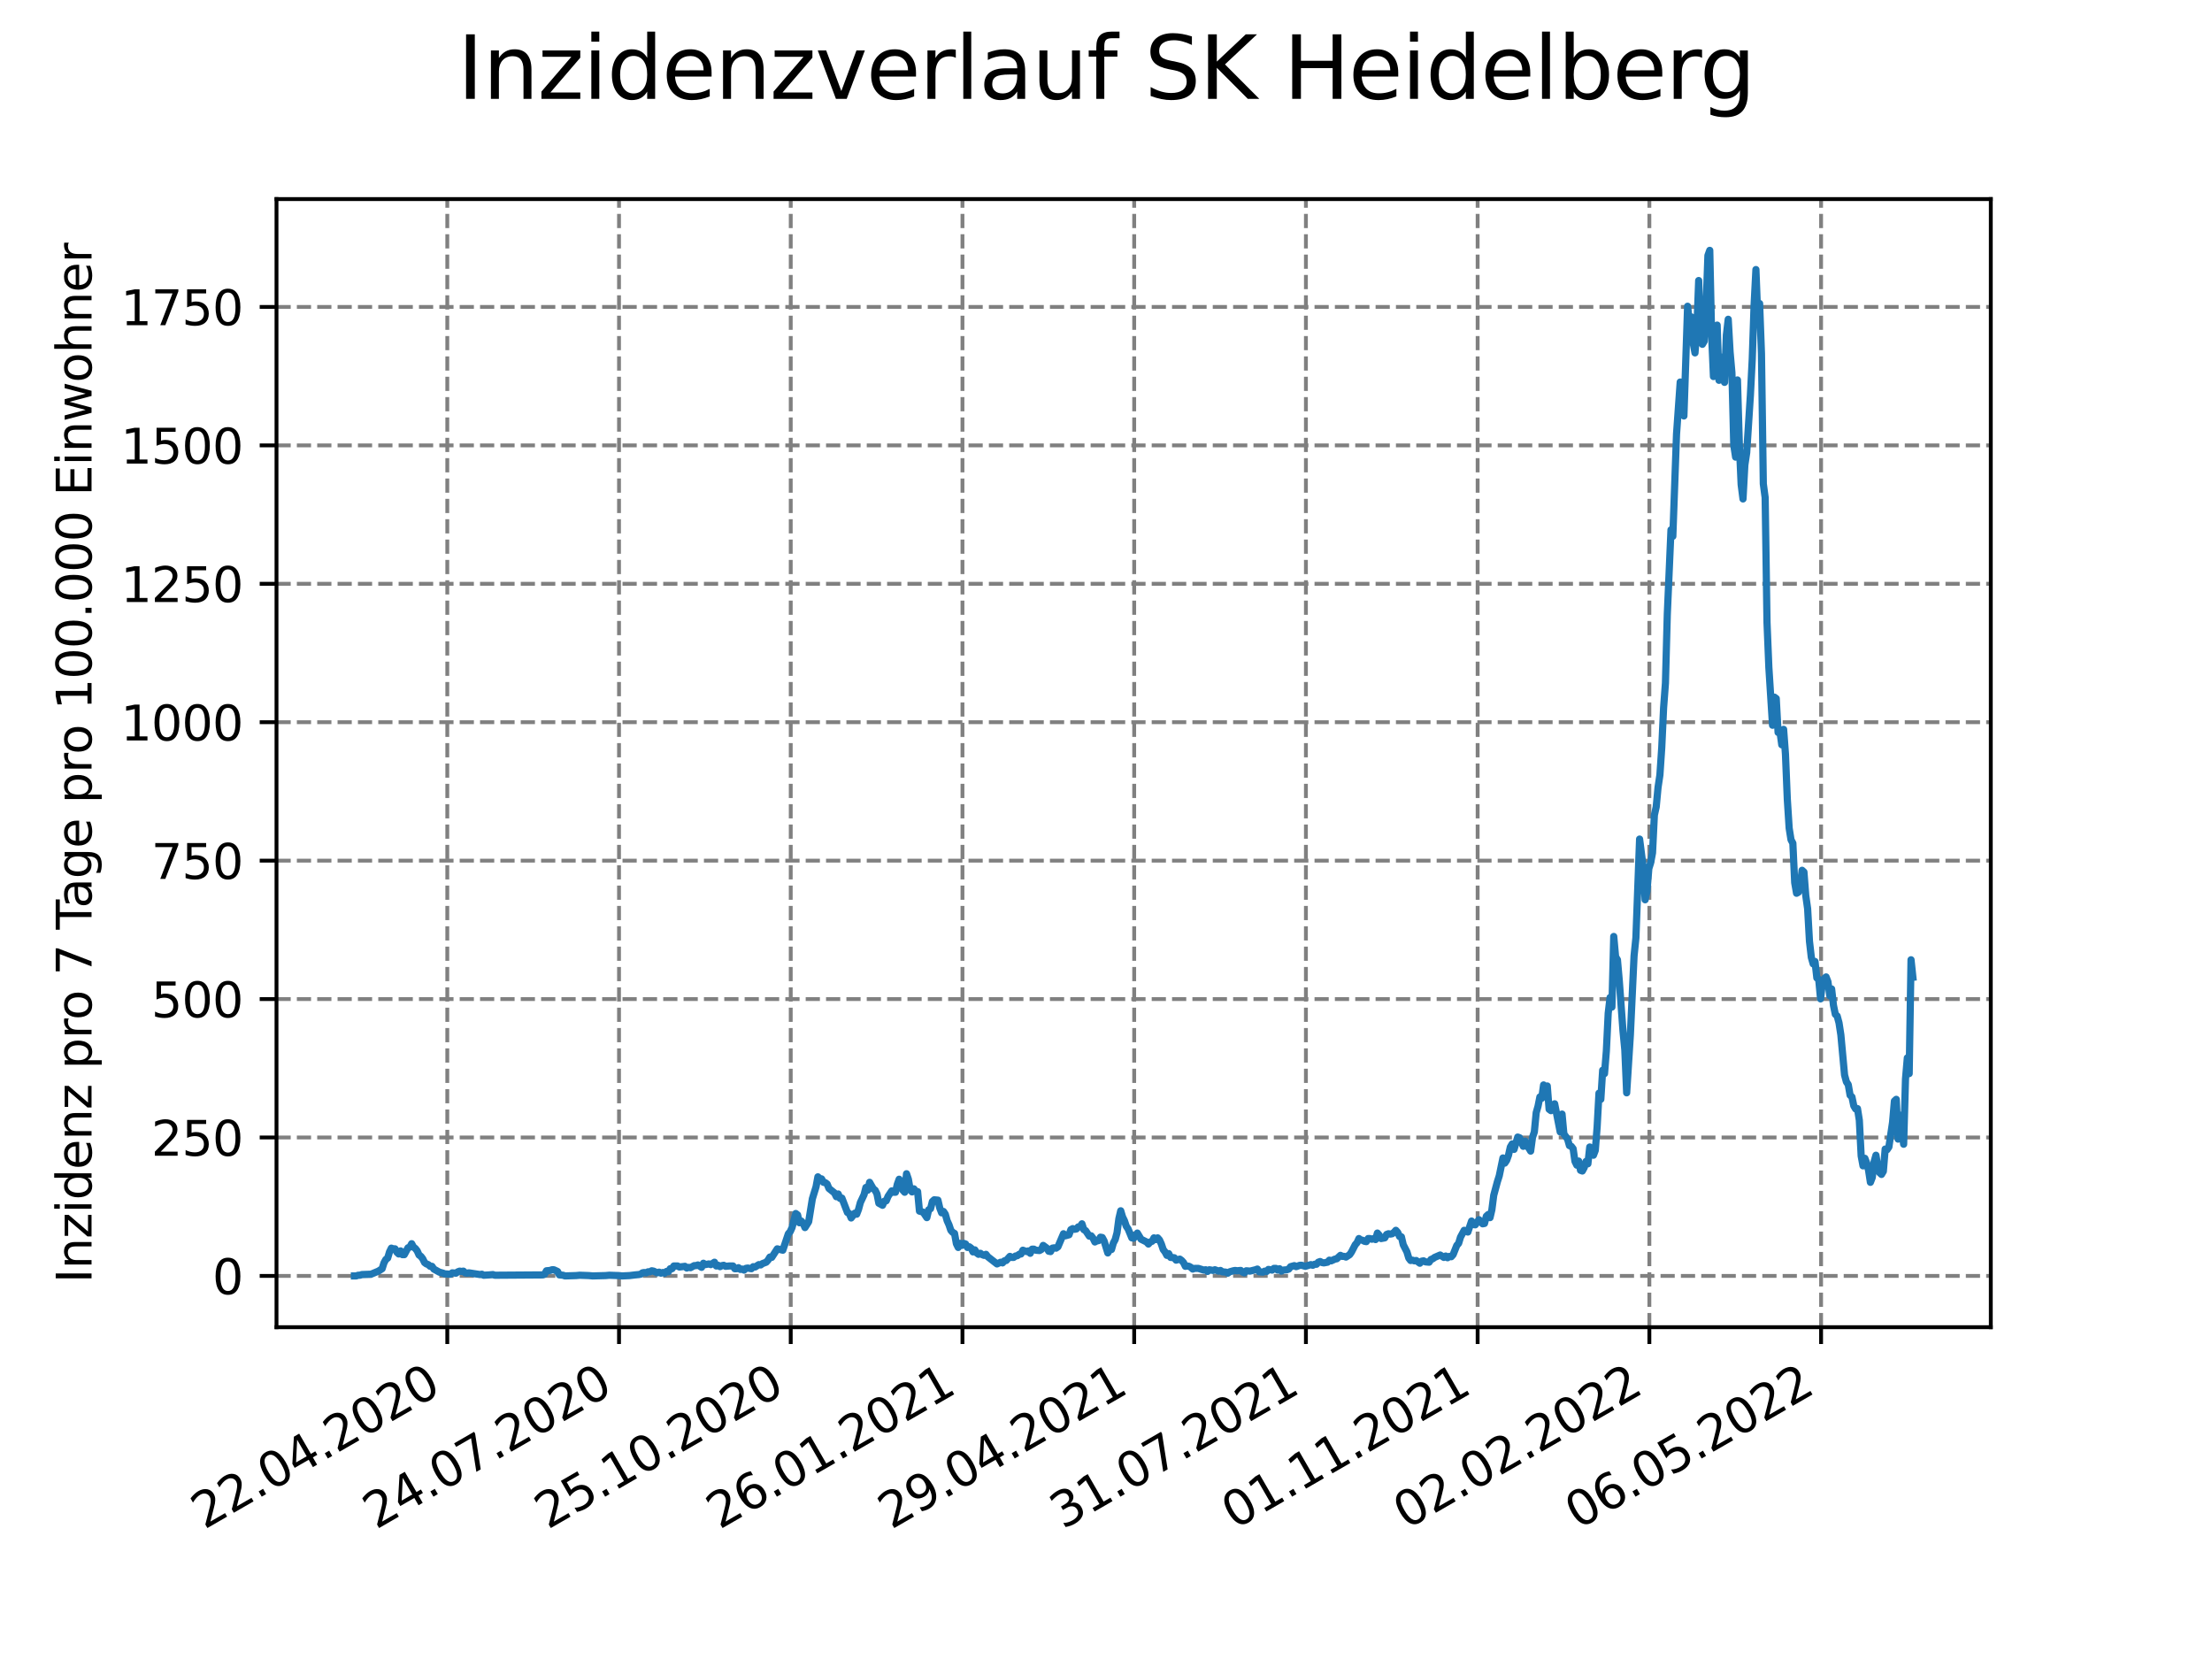 <?xml version="1.0" encoding="utf-8" standalone="no"?>
<!DOCTYPE svg PUBLIC "-//W3C//DTD SVG 1.1//EN"
  "http://www.w3.org/Graphics/SVG/1.1/DTD/svg11.dtd">
<svg xmlns:xlink="http://www.w3.org/1999/xlink" width="460.8pt" height="345.6pt" viewBox="0 0 460.8 345.6" xmlns="http://www.w3.org/2000/svg" version="1.1">
 <defs>
  <style type="text/css">*{stroke-linejoin: round; stroke-linecap: butt}</style>
 </defs>
 <g id="figure_1">
  <g id="patch_1">
   <path d="M 0 345.6 
L 460.8 345.6 
L 460.8 0 
L 0 0 
z
" style="fill: #ffffff"/>
  </g>
  <g id="axes_1">
   <g id="patch_2">
    <path d="M 57.6 276.48 
L 414.72 276.48 
L 414.72 41.472 
L 57.6 41.472 
z
" style="fill: #ffffff"/>
   </g>
   <g id="matplotlib.axis_1">
    <g id="xtick_1">
     <g id="line2d_1">
      <path d="M 93.178 276.48 
L 93.178 41.472 
" clip-path="url(#pbdbaa6a270)" style="fill: none; stroke-dasharray: 2.96,1.28; stroke-dashoffset: 0; stroke: #808080; stroke-width: 0.8"/>
     </g>
     <g id="line2d_2">
      <defs>
       <path id="m5fa73e58b6" d="M 0 0 
L 0 3.5 
" style="stroke: #000000; stroke-width: 0.8"/>
      </defs>
      <g>
       <use xlink:href="#m5fa73e58b6" x="93.178" y="276.48" style="stroke: #000000; stroke-width: 0.8"/>
      </g>
     </g>
     <g id="text_1">
      <!-- 22.04.2020 -->
      <g transform="translate(42.553 318.689)rotate(-30)scale(0.1 -0.1)">
       <defs>
        <path id="DejaVuSans-32" d="M 1228 531 
L 3431 531 
L 3431 0 
L 469 0 
L 469 531 
Q 828 903 1448 1529 
Q 2069 2156 2228 2338 
Q 2531 2678 2651 2914 
Q 2772 3150 2772 3378 
Q 2772 3750 2511 3984 
Q 2250 4219 1831 4219 
Q 1534 4219 1204 4116 
Q 875 4013 500 3803 
L 500 4441 
Q 881 4594 1212 4672 
Q 1544 4750 1819 4750 
Q 2544 4750 2975 4387 
Q 3406 4025 3406 3419 
Q 3406 3131 3298 2873 
Q 3191 2616 2906 2266 
Q 2828 2175 2409 1742 
Q 1991 1309 1228 531 
z
" transform="scale(0.016)"/>
        <path id="DejaVuSans-2e" d="M 684 794 
L 1344 794 
L 1344 0 
L 684 0 
L 684 794 
z
" transform="scale(0.016)"/>
        <path id="DejaVuSans-30" d="M 2034 4250 
Q 1547 4250 1301 3770 
Q 1056 3291 1056 2328 
Q 1056 1369 1301 889 
Q 1547 409 2034 409 
Q 2525 409 2770 889 
Q 3016 1369 3016 2328 
Q 3016 3291 2770 3770 
Q 2525 4250 2034 4250 
z
M 2034 4750 
Q 2819 4750 3233 4129 
Q 3647 3509 3647 2328 
Q 3647 1150 3233 529 
Q 2819 -91 2034 -91 
Q 1250 -91 836 529 
Q 422 1150 422 2328 
Q 422 3509 836 4129 
Q 1250 4750 2034 4750 
z
" transform="scale(0.016)"/>
        <path id="DejaVuSans-34" d="M 2419 4116 
L 825 1625 
L 2419 1625 
L 2419 4116 
z
M 2253 4666 
L 3047 4666 
L 3047 1625 
L 3713 1625 
L 3713 1100 
L 3047 1100 
L 3047 0 
L 2419 0 
L 2419 1100 
L 313 1100 
L 313 1709 
L 2253 4666 
z
" transform="scale(0.016)"/>
       </defs>
       <use xlink:href="#DejaVuSans-32"/>
       <use xlink:href="#DejaVuSans-32" x="63.623"/>
       <use xlink:href="#DejaVuSans-2e" x="127.246"/>
       <use xlink:href="#DejaVuSans-30" x="159.033"/>
       <use xlink:href="#DejaVuSans-34" x="222.656"/>
       <use xlink:href="#DejaVuSans-2e" x="286.279"/>
       <use xlink:href="#DejaVuSans-32" x="318.066"/>
       <use xlink:href="#DejaVuSans-30" x="381.689"/>
       <use xlink:href="#DejaVuSans-32" x="445.312"/>
       <use xlink:href="#DejaVuSans-30" x="508.936"/>
      </g>
     </g>
    </g>
    <g id="xtick_2">
     <g id="line2d_3">
      <path d="M 128.952 276.48 
L 128.952 41.472 
" clip-path="url(#pbdbaa6a270)" style="fill: none; stroke-dasharray: 2.96,1.28; stroke-dashoffset: 0; stroke: #808080; stroke-width: 0.8"/>
     </g>
     <g id="line2d_4">
      <g>
       <use xlink:href="#m5fa73e58b6" x="128.952" y="276.48" style="stroke: #000000; stroke-width: 0.8"/>
      </g>
     </g>
     <g id="text_2">
      <!-- 24.07.2020 -->
      <g transform="translate(78.326 318.689)rotate(-30)scale(0.1 -0.1)">
       <defs>
        <path id="DejaVuSans-37" d="M 525 4666 
L 3525 4666 
L 3525 4397 
L 1831 0 
L 1172 0 
L 2766 4134 
L 525 4134 
L 525 4666 
z
" transform="scale(0.016)"/>
       </defs>
       <use xlink:href="#DejaVuSans-32"/>
       <use xlink:href="#DejaVuSans-34" x="63.623"/>
       <use xlink:href="#DejaVuSans-2e" x="127.246"/>
       <use xlink:href="#DejaVuSans-30" x="159.033"/>
       <use xlink:href="#DejaVuSans-37" x="222.656"/>
       <use xlink:href="#DejaVuSans-2e" x="286.279"/>
       <use xlink:href="#DejaVuSans-32" x="318.066"/>
       <use xlink:href="#DejaVuSans-30" x="381.689"/>
       <use xlink:href="#DejaVuSans-32" x="445.312"/>
       <use xlink:href="#DejaVuSans-30" x="508.936"/>
      </g>
     </g>
    </g>
    <g id="xtick_3">
     <g id="line2d_5">
      <path d="M 164.725 276.48 
L 164.725 41.472 
" clip-path="url(#pbdbaa6a270)" style="fill: none; stroke-dasharray: 2.96,1.28; stroke-dashoffset: 0; stroke: #808080; stroke-width: 0.8"/>
     </g>
     <g id="line2d_6">
      <g>
       <use xlink:href="#m5fa73e58b6" x="164.725" y="276.48" style="stroke: #000000; stroke-width: 0.8"/>
      </g>
     </g>
     <g id="text_3">
      <!-- 25.10.2020 -->
      <g transform="translate(114.1 318.689)rotate(-30)scale(0.1 -0.1)">
       <defs>
        <path id="DejaVuSans-35" d="M 691 4666 
L 3169 4666 
L 3169 4134 
L 1269 4134 
L 1269 2991 
Q 1406 3038 1543 3061 
Q 1681 3084 1819 3084 
Q 2600 3084 3056 2656 
Q 3513 2228 3513 1497 
Q 3513 744 3044 326 
Q 2575 -91 1722 -91 
Q 1428 -91 1123 -41 
Q 819 9 494 109 
L 494 744 
Q 775 591 1075 516 
Q 1375 441 1709 441 
Q 2250 441 2565 725 
Q 2881 1009 2881 1497 
Q 2881 1984 2565 2268 
Q 2250 2553 1709 2553 
Q 1456 2553 1204 2497 
Q 953 2441 691 2322 
L 691 4666 
z
" transform="scale(0.016)"/>
        <path id="DejaVuSans-31" d="M 794 531 
L 1825 531 
L 1825 4091 
L 703 3866 
L 703 4441 
L 1819 4666 
L 2450 4666 
L 2450 531 
L 3481 531 
L 3481 0 
L 794 0 
L 794 531 
z
" transform="scale(0.016)"/>
       </defs>
       <use xlink:href="#DejaVuSans-32"/>
       <use xlink:href="#DejaVuSans-35" x="63.623"/>
       <use xlink:href="#DejaVuSans-2e" x="127.246"/>
       <use xlink:href="#DejaVuSans-31" x="159.033"/>
       <use xlink:href="#DejaVuSans-30" x="222.656"/>
       <use xlink:href="#DejaVuSans-2e" x="286.279"/>
       <use xlink:href="#DejaVuSans-32" x="318.066"/>
       <use xlink:href="#DejaVuSans-30" x="381.689"/>
       <use xlink:href="#DejaVuSans-32" x="445.312"/>
       <use xlink:href="#DejaVuSans-30" x="508.936"/>
      </g>
     </g>
    </g>
    <g id="xtick_4">
     <g id="line2d_7">
      <path d="M 200.499 276.48 
L 200.499 41.472 
" clip-path="url(#pbdbaa6a270)" style="fill: none; stroke-dasharray: 2.96,1.28; stroke-dashoffset: 0; stroke: #808080; stroke-width: 0.8"/>
     </g>
     <g id="line2d_8">
      <g>
       <use xlink:href="#m5fa73e58b6" x="200.499" y="276.48" style="stroke: #000000; stroke-width: 0.8"/>
      </g>
     </g>
     <g id="text_4">
      <!-- 26.01.2021 -->
      <g transform="translate(149.873 318.689)rotate(-30)scale(0.1 -0.1)">
       <defs>
        <path id="DejaVuSans-36" d="M 2113 2584 
Q 1688 2584 1439 2293 
Q 1191 2003 1191 1497 
Q 1191 994 1439 701 
Q 1688 409 2113 409 
Q 2538 409 2786 701 
Q 3034 994 3034 1497 
Q 3034 2003 2786 2293 
Q 2538 2584 2113 2584 
z
M 3366 4563 
L 3366 3988 
Q 3128 4100 2886 4159 
Q 2644 4219 2406 4219 
Q 1781 4219 1451 3797 
Q 1122 3375 1075 2522 
Q 1259 2794 1537 2939 
Q 1816 3084 2150 3084 
Q 2853 3084 3261 2657 
Q 3669 2231 3669 1497 
Q 3669 778 3244 343 
Q 2819 -91 2113 -91 
Q 1303 -91 875 529 
Q 447 1150 447 2328 
Q 447 3434 972 4092 
Q 1497 4750 2381 4750 
Q 2619 4750 2861 4703 
Q 3103 4656 3366 4563 
z
" transform="scale(0.016)"/>
       </defs>
       <use xlink:href="#DejaVuSans-32"/>
       <use xlink:href="#DejaVuSans-36" x="63.623"/>
       <use xlink:href="#DejaVuSans-2e" x="127.246"/>
       <use xlink:href="#DejaVuSans-30" x="159.033"/>
       <use xlink:href="#DejaVuSans-31" x="222.656"/>
       <use xlink:href="#DejaVuSans-2e" x="286.279"/>
       <use xlink:href="#DejaVuSans-32" x="318.066"/>
       <use xlink:href="#DejaVuSans-30" x="381.689"/>
       <use xlink:href="#DejaVuSans-32" x="445.312"/>
       <use xlink:href="#DejaVuSans-31" x="508.936"/>
      </g>
     </g>
    </g>
    <g id="xtick_5">
     <g id="line2d_9">
      <path d="M 236.272 276.48 
L 236.272 41.472 
" clip-path="url(#pbdbaa6a270)" style="fill: none; stroke-dasharray: 2.96,1.28; stroke-dashoffset: 0; stroke: #808080; stroke-width: 0.8"/>
     </g>
     <g id="line2d_10">
      <g>
       <use xlink:href="#m5fa73e58b6" x="236.272" y="276.48" style="stroke: #000000; stroke-width: 0.8"/>
      </g>
     </g>
     <g id="text_5">
      <!-- 29.04.2021 -->
      <g transform="translate(185.647 318.689)rotate(-30)scale(0.1 -0.1)">
       <defs>
        <path id="DejaVuSans-39" d="M 703 97 
L 703 672 
Q 941 559 1184 500 
Q 1428 441 1663 441 
Q 2288 441 2617 861 
Q 2947 1281 2994 2138 
Q 2813 1869 2534 1725 
Q 2256 1581 1919 1581 
Q 1219 1581 811 2004 
Q 403 2428 403 3163 
Q 403 3881 828 4315 
Q 1253 4750 1959 4750 
Q 2769 4750 3195 4129 
Q 3622 3509 3622 2328 
Q 3622 1225 3098 567 
Q 2575 -91 1691 -91 
Q 1453 -91 1209 -44 
Q 966 3 703 97 
z
M 1959 2075 
Q 2384 2075 2632 2365 
Q 2881 2656 2881 3163 
Q 2881 3666 2632 3958 
Q 2384 4250 1959 4250 
Q 1534 4250 1286 3958 
Q 1038 3666 1038 3163 
Q 1038 2656 1286 2365 
Q 1534 2075 1959 2075 
z
" transform="scale(0.016)"/>
       </defs>
       <use xlink:href="#DejaVuSans-32"/>
       <use xlink:href="#DejaVuSans-39" x="63.623"/>
       <use xlink:href="#DejaVuSans-2e" x="127.246"/>
       <use xlink:href="#DejaVuSans-30" x="159.033"/>
       <use xlink:href="#DejaVuSans-34" x="222.656"/>
       <use xlink:href="#DejaVuSans-2e" x="286.279"/>
       <use xlink:href="#DejaVuSans-32" x="318.066"/>
       <use xlink:href="#DejaVuSans-30" x="381.689"/>
       <use xlink:href="#DejaVuSans-32" x="445.312"/>
       <use xlink:href="#DejaVuSans-31" x="508.936"/>
      </g>
     </g>
    </g>
    <g id="xtick_6">
     <g id="line2d_11">
      <path d="M 272.046 276.48 
L 272.046 41.472 
" clip-path="url(#pbdbaa6a270)" style="fill: none; stroke-dasharray: 2.96,1.28; stroke-dashoffset: 0; stroke: #808080; stroke-width: 0.8"/>
     </g>
     <g id="line2d_12">
      <g>
       <use xlink:href="#m5fa73e58b6" x="272.046" y="276.48" style="stroke: #000000; stroke-width: 0.8"/>
      </g>
     </g>
     <g id="text_6">
      <!-- 31.07.2021 -->
      <g transform="translate(221.421 318.689)rotate(-30)scale(0.1 -0.1)">
       <defs>
        <path id="DejaVuSans-33" d="M 2597 2516 
Q 3050 2419 3304 2112 
Q 3559 1806 3559 1356 
Q 3559 666 3084 287 
Q 2609 -91 1734 -91 
Q 1441 -91 1130 -33 
Q 819 25 488 141 
L 488 750 
Q 750 597 1062 519 
Q 1375 441 1716 441 
Q 2309 441 2620 675 
Q 2931 909 2931 1356 
Q 2931 1769 2642 2001 
Q 2353 2234 1838 2234 
L 1294 2234 
L 1294 2753 
L 1863 2753 
Q 2328 2753 2575 2939 
Q 2822 3125 2822 3475 
Q 2822 3834 2567 4026 
Q 2313 4219 1838 4219 
Q 1578 4219 1281 4162 
Q 984 4106 628 3988 
L 628 4550 
Q 988 4650 1302 4700 
Q 1616 4750 1894 4750 
Q 2613 4750 3031 4423 
Q 3450 4097 3450 3541 
Q 3450 3153 3228 2886 
Q 3006 2619 2597 2516 
z
" transform="scale(0.016)"/>
       </defs>
       <use xlink:href="#DejaVuSans-33"/>
       <use xlink:href="#DejaVuSans-31" x="63.623"/>
       <use xlink:href="#DejaVuSans-2e" x="127.246"/>
       <use xlink:href="#DejaVuSans-30" x="159.033"/>
       <use xlink:href="#DejaVuSans-37" x="222.656"/>
       <use xlink:href="#DejaVuSans-2e" x="286.279"/>
       <use xlink:href="#DejaVuSans-32" x="318.066"/>
       <use xlink:href="#DejaVuSans-30" x="381.689"/>
       <use xlink:href="#DejaVuSans-32" x="445.312"/>
       <use xlink:href="#DejaVuSans-31" x="508.936"/>
      </g>
     </g>
    </g>
    <g id="xtick_7">
     <g id="line2d_13">
      <path d="M 307.819 276.48 
L 307.819 41.472 
" clip-path="url(#pbdbaa6a270)" style="fill: none; stroke-dasharray: 2.96,1.28; stroke-dashoffset: 0; stroke: #808080; stroke-width: 0.8"/>
     </g>
     <g id="line2d_14">
      <g>
       <use xlink:href="#m5fa73e58b6" x="307.819" y="276.48" style="stroke: #000000; stroke-width: 0.8"/>
      </g>
     </g>
     <g id="text_7">
      <!-- 01.11.2021 -->
      <g transform="translate(257.194 318.689)rotate(-30)scale(0.1 -0.1)">
       <use xlink:href="#DejaVuSans-30"/>
       <use xlink:href="#DejaVuSans-31" x="63.623"/>
       <use xlink:href="#DejaVuSans-2e" x="127.246"/>
       <use xlink:href="#DejaVuSans-31" x="159.033"/>
       <use xlink:href="#DejaVuSans-31" x="222.656"/>
       <use xlink:href="#DejaVuSans-2e" x="286.279"/>
       <use xlink:href="#DejaVuSans-32" x="318.066"/>
       <use xlink:href="#DejaVuSans-30" x="381.689"/>
       <use xlink:href="#DejaVuSans-32" x="445.312"/>
       <use xlink:href="#DejaVuSans-31" x="508.936"/>
      </g>
     </g>
    </g>
    <g id="xtick_8">
     <g id="line2d_15">
      <path d="M 343.593 276.48 
L 343.593 41.472 
" clip-path="url(#pbdbaa6a270)" style="fill: none; stroke-dasharray: 2.96,1.28; stroke-dashoffset: 0; stroke: #808080; stroke-width: 0.8"/>
     </g>
     <g id="line2d_16">
      <g>
       <use xlink:href="#m5fa73e58b6" x="343.593" y="276.48" style="stroke: #000000; stroke-width: 0.8"/>
      </g>
     </g>
     <g id="text_8">
      <!-- 02.02.2022 -->
      <g transform="translate(292.968 318.689)rotate(-30)scale(0.1 -0.1)">
       <use xlink:href="#DejaVuSans-30"/>
       <use xlink:href="#DejaVuSans-32" x="63.623"/>
       <use xlink:href="#DejaVuSans-2e" x="127.246"/>
       <use xlink:href="#DejaVuSans-30" x="159.033"/>
       <use xlink:href="#DejaVuSans-32" x="222.656"/>
       <use xlink:href="#DejaVuSans-2e" x="286.279"/>
       <use xlink:href="#DejaVuSans-32" x="318.066"/>
       <use xlink:href="#DejaVuSans-30" x="381.689"/>
       <use xlink:href="#DejaVuSans-32" x="445.312"/>
       <use xlink:href="#DejaVuSans-32" x="508.936"/>
      </g>
     </g>
    </g>
    <g id="xtick_9">
     <g id="line2d_17">
      <path d="M 379.366 276.48 
L 379.366 41.472 
" clip-path="url(#pbdbaa6a270)" style="fill: none; stroke-dasharray: 2.96,1.28; stroke-dashoffset: 0; stroke: #808080; stroke-width: 0.8"/>
     </g>
     <g id="line2d_18">
      <g>
       <use xlink:href="#m5fa73e58b6" x="379.366" y="276.48" style="stroke: #000000; stroke-width: 0.8"/>
      </g>
     </g>
     <g id="text_9">
      <!-- 06.05.2022 -->
      <g transform="translate(328.741 318.689)rotate(-30)scale(0.1 -0.1)">
       <use xlink:href="#DejaVuSans-30"/>
       <use xlink:href="#DejaVuSans-36" x="63.623"/>
       <use xlink:href="#DejaVuSans-2e" x="127.246"/>
       <use xlink:href="#DejaVuSans-30" x="159.033"/>
       <use xlink:href="#DejaVuSans-35" x="222.656"/>
       <use xlink:href="#DejaVuSans-2e" x="286.279"/>
       <use xlink:href="#DejaVuSans-32" x="318.066"/>
       <use xlink:href="#DejaVuSans-30" x="381.689"/>
       <use xlink:href="#DejaVuSans-32" x="445.312"/>
       <use xlink:href="#DejaVuSans-32" x="508.936"/>
      </g>
     </g>
    </g>
   </g>
   <g id="matplotlib.axis_2">
    <g id="ytick_1">
     <g id="line2d_19">
      <path d="M 57.6 265.798 
L 414.72 265.798 
" clip-path="url(#pbdbaa6a270)" style="fill: none; stroke-dasharray: 2.96,1.28; stroke-dashoffset: 0; stroke: #808080; stroke-width: 0.8"/>
     </g>
     <g id="line2d_20">
      <defs>
       <path id="m203b743fc7" d="M 0 0 
L -3.5 0 
" style="stroke: #000000; stroke-width: 0.8"/>
      </defs>
      <g>
       <use xlink:href="#m203b743fc7" x="57.6" y="265.798" style="stroke: #000000; stroke-width: 0.8"/>
      </g>
     </g>
     <g id="text_10">
      <!-- 0 -->
      <g transform="translate(44.237 269.597)scale(0.1 -0.1)">
       <use xlink:href="#DejaVuSans-30"/>
      </g>
     </g>
    </g>
    <g id="ytick_2">
     <g id="line2d_21">
      <path d="M 57.6 236.961 
L 414.72 236.961 
" clip-path="url(#pbdbaa6a270)" style="fill: none; stroke-dasharray: 2.96,1.28; stroke-dashoffset: 0; stroke: #808080; stroke-width: 0.8"/>
     </g>
     <g id="line2d_22">
      <g>
       <use xlink:href="#m203b743fc7" x="57.6" y="236.961" style="stroke: #000000; stroke-width: 0.8"/>
      </g>
     </g>
     <g id="text_11">
      <!-- 250 -->
      <g transform="translate(31.512 240.76)scale(0.1 -0.1)">
       <use xlink:href="#DejaVuSans-32"/>
       <use xlink:href="#DejaVuSans-35" x="63.623"/>
       <use xlink:href="#DejaVuSans-30" x="127.246"/>
      </g>
     </g>
    </g>
    <g id="ytick_3">
     <g id="line2d_23">
      <path d="M 57.6 208.124 
L 414.72 208.124 
" clip-path="url(#pbdbaa6a270)" style="fill: none; stroke-dasharray: 2.96,1.28; stroke-dashoffset: 0; stroke: #808080; stroke-width: 0.8"/>
     </g>
     <g id="line2d_24">
      <g>
       <use xlink:href="#m203b743fc7" x="57.6" y="208.124" style="stroke: #000000; stroke-width: 0.8"/>
      </g>
     </g>
     <g id="text_12">
      <!-- 500 -->
      <g transform="translate(31.512 211.924)scale(0.1 -0.1)">
       <use xlink:href="#DejaVuSans-35"/>
       <use xlink:href="#DejaVuSans-30" x="63.623"/>
       <use xlink:href="#DejaVuSans-30" x="127.246"/>
      </g>
     </g>
    </g>
    <g id="ytick_4">
     <g id="line2d_25">
      <path d="M 57.6 179.288 
L 414.72 179.288 
" clip-path="url(#pbdbaa6a270)" style="fill: none; stroke-dasharray: 2.96,1.28; stroke-dashoffset: 0; stroke: #808080; stroke-width: 0.8"/>
     </g>
     <g id="line2d_26">
      <g>
       <use xlink:href="#m203b743fc7" x="57.6" y="179.288" style="stroke: #000000; stroke-width: 0.8"/>
      </g>
     </g>
     <g id="text_13">
      <!-- 750 -->
      <g transform="translate(31.512 183.087)scale(0.1 -0.1)">
       <use xlink:href="#DejaVuSans-37"/>
       <use xlink:href="#DejaVuSans-35" x="63.623"/>
       <use xlink:href="#DejaVuSans-30" x="127.246"/>
      </g>
     </g>
    </g>
    <g id="ytick_5">
     <g id="line2d_27">
      <path d="M 57.6 150.451 
L 414.72 150.451 
" clip-path="url(#pbdbaa6a270)" style="fill: none; stroke-dasharray: 2.96,1.28; stroke-dashoffset: 0; stroke: #808080; stroke-width: 0.8"/>
     </g>
     <g id="line2d_28">
      <g>
       <use xlink:href="#m203b743fc7" x="57.6" y="150.451" style="stroke: #000000; stroke-width: 0.8"/>
      </g>
     </g>
     <g id="text_14">
      <!-- 1000 -->
      <g transform="translate(25.15 154.25)scale(0.1 -0.1)">
       <use xlink:href="#DejaVuSans-31"/>
       <use xlink:href="#DejaVuSans-30" x="63.623"/>
       <use xlink:href="#DejaVuSans-30" x="127.246"/>
       <use xlink:href="#DejaVuSans-30" x="190.869"/>
      </g>
     </g>
    </g>
    <g id="ytick_6">
     <g id="line2d_29">
      <path d="M 57.6 121.614 
L 414.72 121.614 
" clip-path="url(#pbdbaa6a270)" style="fill: none; stroke-dasharray: 2.96,1.28; stroke-dashoffset: 0; stroke: #808080; stroke-width: 0.8"/>
     </g>
     <g id="line2d_30">
      <g>
       <use xlink:href="#m203b743fc7" x="57.6" y="121.614" style="stroke: #000000; stroke-width: 0.8"/>
      </g>
     </g>
     <g id="text_15">
      <!-- 1250 -->
      <g transform="translate(25.15 125.413)scale(0.1 -0.1)">
       <use xlink:href="#DejaVuSans-31"/>
       <use xlink:href="#DejaVuSans-32" x="63.623"/>
       <use xlink:href="#DejaVuSans-35" x="127.246"/>
       <use xlink:href="#DejaVuSans-30" x="190.869"/>
      </g>
     </g>
    </g>
    <g id="ytick_7">
     <g id="line2d_31">
      <path d="M 57.6 92.778 
L 414.72 92.778 
" clip-path="url(#pbdbaa6a270)" style="fill: none; stroke-dasharray: 2.96,1.28; stroke-dashoffset: 0; stroke: #808080; stroke-width: 0.8"/>
     </g>
     <g id="line2d_32">
      <g>
       <use xlink:href="#m203b743fc7" x="57.6" y="92.778" style="stroke: #000000; stroke-width: 0.8"/>
      </g>
     </g>
     <g id="text_16">
      <!-- 1500 -->
      <g transform="translate(25.15 96.577)scale(0.1 -0.1)">
       <use xlink:href="#DejaVuSans-31"/>
       <use xlink:href="#DejaVuSans-35" x="63.623"/>
       <use xlink:href="#DejaVuSans-30" x="127.246"/>
       <use xlink:href="#DejaVuSans-30" x="190.869"/>
      </g>
     </g>
    </g>
    <g id="ytick_8">
     <g id="line2d_33">
      <path d="M 57.6 63.941 
L 414.72 63.941 
" clip-path="url(#pbdbaa6a270)" style="fill: none; stroke-dasharray: 2.96,1.28; stroke-dashoffset: 0; stroke: #808080; stroke-width: 0.8"/>
     </g>
     <g id="line2d_34">
      <g>
       <use xlink:href="#m203b743fc7" x="57.6" y="63.941" style="stroke: #000000; stroke-width: 0.8"/>
      </g>
     </g>
     <g id="text_17">
      <!-- 1750 -->
      <g transform="translate(25.15 67.74)scale(0.1 -0.1)">
       <use xlink:href="#DejaVuSans-31"/>
       <use xlink:href="#DejaVuSans-37" x="63.623"/>
       <use xlink:href="#DejaVuSans-35" x="127.246"/>
       <use xlink:href="#DejaVuSans-30" x="190.869"/>
      </g>
     </g>
    </g>
    <g id="text_18">
     <!-- Inzidenz pro 7 Tage pro 100.000 Einwohner -->
     <g transform="translate(19.07 267.301)rotate(-90)scale(0.1 -0.1)">
      <defs>
       <path id="DejaVuSans-49" d="M 628 4666 
L 1259 4666 
L 1259 0 
L 628 0 
L 628 4666 
z
" transform="scale(0.016)"/>
       <path id="DejaVuSans-6e" d="M 3513 2113 
L 3513 0 
L 2938 0 
L 2938 2094 
Q 2938 2591 2744 2837 
Q 2550 3084 2163 3084 
Q 1697 3084 1428 2787 
Q 1159 2491 1159 1978 
L 1159 0 
L 581 0 
L 581 3500 
L 1159 3500 
L 1159 2956 
Q 1366 3272 1645 3428 
Q 1925 3584 2291 3584 
Q 2894 3584 3203 3211 
Q 3513 2838 3513 2113 
z
" transform="scale(0.016)"/>
       <path id="DejaVuSans-7a" d="M 353 3500 
L 3084 3500 
L 3084 2975 
L 922 459 
L 3084 459 
L 3084 0 
L 275 0 
L 275 525 
L 2438 3041 
L 353 3041 
L 353 3500 
z
" transform="scale(0.016)"/>
       <path id="DejaVuSans-69" d="M 603 3500 
L 1178 3500 
L 1178 0 
L 603 0 
L 603 3500 
z
M 603 4863 
L 1178 4863 
L 1178 4134 
L 603 4134 
L 603 4863 
z
" transform="scale(0.016)"/>
       <path id="DejaVuSans-64" d="M 2906 2969 
L 2906 4863 
L 3481 4863 
L 3481 0 
L 2906 0 
L 2906 525 
Q 2725 213 2448 61 
Q 2172 -91 1784 -91 
Q 1150 -91 751 415 
Q 353 922 353 1747 
Q 353 2572 751 3078 
Q 1150 3584 1784 3584 
Q 2172 3584 2448 3432 
Q 2725 3281 2906 2969 
z
M 947 1747 
Q 947 1113 1208 752 
Q 1469 391 1925 391 
Q 2381 391 2643 752 
Q 2906 1113 2906 1747 
Q 2906 2381 2643 2742 
Q 2381 3103 1925 3103 
Q 1469 3103 1208 2742 
Q 947 2381 947 1747 
z
" transform="scale(0.016)"/>
       <path id="DejaVuSans-65" d="M 3597 1894 
L 3597 1613 
L 953 1613 
Q 991 1019 1311 708 
Q 1631 397 2203 397 
Q 2534 397 2845 478 
Q 3156 559 3463 722 
L 3463 178 
Q 3153 47 2828 -22 
Q 2503 -91 2169 -91 
Q 1331 -91 842 396 
Q 353 884 353 1716 
Q 353 2575 817 3079 
Q 1281 3584 2069 3584 
Q 2775 3584 3186 3129 
Q 3597 2675 3597 1894 
z
M 3022 2063 
Q 3016 2534 2758 2815 
Q 2500 3097 2075 3097 
Q 1594 3097 1305 2825 
Q 1016 2553 972 2059 
L 3022 2063 
z
" transform="scale(0.016)"/>
       <path id="DejaVuSans-20" transform="scale(0.016)"/>
       <path id="DejaVuSans-70" d="M 1159 525 
L 1159 -1331 
L 581 -1331 
L 581 3500 
L 1159 3500 
L 1159 2969 
Q 1341 3281 1617 3432 
Q 1894 3584 2278 3584 
Q 2916 3584 3314 3078 
Q 3713 2572 3713 1747 
Q 3713 922 3314 415 
Q 2916 -91 2278 -91 
Q 1894 -91 1617 61 
Q 1341 213 1159 525 
z
M 3116 1747 
Q 3116 2381 2855 2742 
Q 2594 3103 2138 3103 
Q 1681 3103 1420 2742 
Q 1159 2381 1159 1747 
Q 1159 1113 1420 752 
Q 1681 391 2138 391 
Q 2594 391 2855 752 
Q 3116 1113 3116 1747 
z
" transform="scale(0.016)"/>
       <path id="DejaVuSans-72" d="M 2631 2963 
Q 2534 3019 2420 3045 
Q 2306 3072 2169 3072 
Q 1681 3072 1420 2755 
Q 1159 2438 1159 1844 
L 1159 0 
L 581 0 
L 581 3500 
L 1159 3500 
L 1159 2956 
Q 1341 3275 1631 3429 
Q 1922 3584 2338 3584 
Q 2397 3584 2469 3576 
Q 2541 3569 2628 3553 
L 2631 2963 
z
" transform="scale(0.016)"/>
       <path id="DejaVuSans-6f" d="M 1959 3097 
Q 1497 3097 1228 2736 
Q 959 2375 959 1747 
Q 959 1119 1226 758 
Q 1494 397 1959 397 
Q 2419 397 2687 759 
Q 2956 1122 2956 1747 
Q 2956 2369 2687 2733 
Q 2419 3097 1959 3097 
z
M 1959 3584 
Q 2709 3584 3137 3096 
Q 3566 2609 3566 1747 
Q 3566 888 3137 398 
Q 2709 -91 1959 -91 
Q 1206 -91 779 398 
Q 353 888 353 1747 
Q 353 2609 779 3096 
Q 1206 3584 1959 3584 
z
" transform="scale(0.016)"/>
       <path id="DejaVuSans-54" d="M -19 4666 
L 3928 4666 
L 3928 4134 
L 2272 4134 
L 2272 0 
L 1638 0 
L 1638 4134 
L -19 4134 
L -19 4666 
z
" transform="scale(0.016)"/>
       <path id="DejaVuSans-61" d="M 2194 1759 
Q 1497 1759 1228 1600 
Q 959 1441 959 1056 
Q 959 750 1161 570 
Q 1363 391 1709 391 
Q 2188 391 2477 730 
Q 2766 1069 2766 1631 
L 2766 1759 
L 2194 1759 
z
M 3341 1997 
L 3341 0 
L 2766 0 
L 2766 531 
Q 2569 213 2275 61 
Q 1981 -91 1556 -91 
Q 1019 -91 701 211 
Q 384 513 384 1019 
Q 384 1609 779 1909 
Q 1175 2209 1959 2209 
L 2766 2209 
L 2766 2266 
Q 2766 2663 2505 2880 
Q 2244 3097 1772 3097 
Q 1472 3097 1187 3025 
Q 903 2953 641 2809 
L 641 3341 
Q 956 3463 1253 3523 
Q 1550 3584 1831 3584 
Q 2591 3584 2966 3190 
Q 3341 2797 3341 1997 
z
" transform="scale(0.016)"/>
       <path id="DejaVuSans-67" d="M 2906 1791 
Q 2906 2416 2648 2759 
Q 2391 3103 1925 3103 
Q 1463 3103 1205 2759 
Q 947 2416 947 1791 
Q 947 1169 1205 825 
Q 1463 481 1925 481 
Q 2391 481 2648 825 
Q 2906 1169 2906 1791 
z
M 3481 434 
Q 3481 -459 3084 -895 
Q 2688 -1331 1869 -1331 
Q 1566 -1331 1297 -1286 
Q 1028 -1241 775 -1147 
L 775 -588 
Q 1028 -725 1275 -790 
Q 1522 -856 1778 -856 
Q 2344 -856 2625 -561 
Q 2906 -266 2906 331 
L 2906 616 
Q 2728 306 2450 153 
Q 2172 0 1784 0 
Q 1141 0 747 490 
Q 353 981 353 1791 
Q 353 2603 747 3093 
Q 1141 3584 1784 3584 
Q 2172 3584 2450 3431 
Q 2728 3278 2906 2969 
L 2906 3500 
L 3481 3500 
L 3481 434 
z
" transform="scale(0.016)"/>
       <path id="DejaVuSans-45" d="M 628 4666 
L 3578 4666 
L 3578 4134 
L 1259 4134 
L 1259 2753 
L 3481 2753 
L 3481 2222 
L 1259 2222 
L 1259 531 
L 3634 531 
L 3634 0 
L 628 0 
L 628 4666 
z
" transform="scale(0.016)"/>
       <path id="DejaVuSans-77" d="M 269 3500 
L 844 3500 
L 1563 769 
L 2278 3500 
L 2956 3500 
L 3675 769 
L 4391 3500 
L 4966 3500 
L 4050 0 
L 3372 0 
L 2619 2869 
L 1863 0 
L 1184 0 
L 269 3500 
z
" transform="scale(0.016)"/>
       <path id="DejaVuSans-68" d="M 3513 2113 
L 3513 0 
L 2938 0 
L 2938 2094 
Q 2938 2591 2744 2837 
Q 2550 3084 2163 3084 
Q 1697 3084 1428 2787 
Q 1159 2491 1159 1978 
L 1159 0 
L 581 0 
L 581 4863 
L 1159 4863 
L 1159 2956 
Q 1366 3272 1645 3428 
Q 1925 3584 2291 3584 
Q 2894 3584 3203 3211 
Q 3513 2838 3513 2113 
z
" transform="scale(0.016)"/>
      </defs>
      <use xlink:href="#DejaVuSans-49"/>
      <use xlink:href="#DejaVuSans-6e" x="29.492"/>
      <use xlink:href="#DejaVuSans-7a" x="92.871"/>
      <use xlink:href="#DejaVuSans-69" x="145.361"/>
      <use xlink:href="#DejaVuSans-64" x="173.145"/>
      <use xlink:href="#DejaVuSans-65" x="236.621"/>
      <use xlink:href="#DejaVuSans-6e" x="298.145"/>
      <use xlink:href="#DejaVuSans-7a" x="361.523"/>
      <use xlink:href="#DejaVuSans-20" x="414.014"/>
      <use xlink:href="#DejaVuSans-70" x="445.801"/>
      <use xlink:href="#DejaVuSans-72" x="509.277"/>
      <use xlink:href="#DejaVuSans-6f" x="548.141"/>
      <use xlink:href="#DejaVuSans-20" x="609.322"/>
      <use xlink:href="#DejaVuSans-37" x="641.109"/>
      <use xlink:href="#DejaVuSans-20" x="704.732"/>
      <use xlink:href="#DejaVuSans-54" x="736.52"/>
      <use xlink:href="#DejaVuSans-61" x="781.104"/>
      <use xlink:href="#DejaVuSans-67" x="842.383"/>
      <use xlink:href="#DejaVuSans-65" x="905.859"/>
      <use xlink:href="#DejaVuSans-20" x="967.383"/>
      <use xlink:href="#DejaVuSans-70" x="999.17"/>
      <use xlink:href="#DejaVuSans-72" x="1062.646"/>
      <use xlink:href="#DejaVuSans-6f" x="1101.51"/>
      <use xlink:href="#DejaVuSans-20" x="1162.691"/>
      <use xlink:href="#DejaVuSans-31" x="1194.479"/>
      <use xlink:href="#DejaVuSans-30" x="1258.102"/>
      <use xlink:href="#DejaVuSans-30" x="1321.725"/>
      <use xlink:href="#DejaVuSans-2e" x="1385.348"/>
      <use xlink:href="#DejaVuSans-30" x="1417.135"/>
      <use xlink:href="#DejaVuSans-30" x="1480.758"/>
      <use xlink:href="#DejaVuSans-30" x="1544.381"/>
      <use xlink:href="#DejaVuSans-20" x="1608.004"/>
      <use xlink:href="#DejaVuSans-45" x="1639.791"/>
      <use xlink:href="#DejaVuSans-69" x="1702.975"/>
      <use xlink:href="#DejaVuSans-6e" x="1730.758"/>
      <use xlink:href="#DejaVuSans-77" x="1794.137"/>
      <use xlink:href="#DejaVuSans-6f" x="1875.924"/>
      <use xlink:href="#DejaVuSans-68" x="1937.105"/>
      <use xlink:href="#DejaVuSans-6e" x="2000.484"/>
      <use xlink:href="#DejaVuSans-65" x="2063.863"/>
      <use xlink:href="#DejaVuSans-72" x="2125.387"/>
     </g>
    </g>
   </g>
   <g id="line2d_35">
    <path d="M 73.833 265.798 
L 74.217 265.798 
L 74.602 265.655 
L 74.987 265.655 
L 75.371 265.512 
L 77.295 265.441 
L 78.833 264.798 
L 79.603 264.298 
L 79.987 263.084 
L 80.372 262.369 
L 80.757 262.084 
L 81.141 260.798 
L 81.526 260.012 
L 81.911 260.155 
L 82.295 260.155 
L 82.68 260.869 
L 83.065 261.226 
L 83.449 260.584 
L 83.834 261.369 
L 84.219 261.369 
L 84.988 259.941 
L 85.373 259.798 
L 85.757 259.084 
L 86.142 259.798 
L 86.527 260.084 
L 86.911 260.584 
L 87.296 261.441 
L 87.681 261.726 
L 88.065 262.226 
L 88.45 263.012 
L 88.835 263.298 
L 89.219 263.441 
L 89.604 263.798 
L 89.989 263.798 
L 90.373 264.369 
L 91.527 265.012 
L 92.296 265.226 
L 92.681 265.369 
L 93.835 265.441 
L 94.22 265.155 
L 94.989 265.226 
L 95.374 264.941 
L 95.758 264.798 
L 96.143 264.869 
L 96.528 264.798 
L 96.912 265.155 
L 97.297 265.226 
L 97.682 265.155 
L 99.99 265.512 
L 100.374 265.441 
L 100.759 265.655 
L 101.913 265.584 
L 102.682 265.512 
L 103.067 265.655 
L 113.068 265.584 
L 113.453 265.441 
L 113.838 264.726 
L 114.607 264.655 
L 114.992 264.512 
L 115.376 264.512 
L 116.146 264.869 
L 116.53 265.584 
L 117.3 265.655 
L 117.684 265.798 
L 119.992 265.726 
L 120.761 265.655 
L 122.685 265.726 
L 123.454 265.798 
L 126.147 265.726 
L 126.916 265.655 
L 128.839 265.726 
L 129.609 265.798 
L 131.147 265.726 
L 132.301 265.584 
L 133.071 265.512 
L 133.455 265.441 
L 133.84 265.155 
L 134.225 265.084 
L 134.609 265.155 
L 134.994 264.941 
L 135.379 264.941 
L 135.763 264.726 
L 136.148 264.798 
L 136.917 265.155 
L 137.302 265.012 
L 137.687 265.226 
L 138.071 265.084 
L 138.456 265.226 
L 138.841 264.869 
L 139.225 264.941 
L 139.61 264.298 
L 139.995 264.298 
L 140.379 263.726 
L 141.149 263.726 
L 141.533 263.941 
L 142.687 263.798 
L 143.072 264.155 
L 143.457 264.012 
L 143.841 264.084 
L 144.61 263.655 
L 144.995 263.655 
L 145.38 263.512 
L 146.149 264.012 
L 146.534 263.155 
L 146.918 263.441 
L 147.688 263.298 
L 148.072 263.441 
L 148.842 262.941 
L 149.226 263.726 
L 149.611 263.584 
L 149.996 263.869 
L 150.38 263.655 
L 150.765 263.584 
L 151.15 263.798 
L 151.919 263.726 
L 152.688 263.726 
L 153.073 264.298 
L 153.458 264.298 
L 153.842 264.084 
L 154.227 264.441 
L 154.612 264.369 
L 154.996 264.584 
L 155.381 264.226 
L 155.766 264.155 
L 156.535 264.298 
L 156.92 263.869 
L 157.304 263.941 
L 158.074 263.441 
L 158.458 263.512 
L 158.843 263.226 
L 159.612 262.941 
L 159.997 262.512 
L 160.382 261.869 
L 160.766 261.941 
L 161.92 260.155 
L 163.074 260.441 
L 164.228 257.012 
L 164.613 256.583 
L 164.998 255.726 
L 165.767 252.798 
L 166.152 253.083 
L 166.536 254.726 
L 166.921 254.369 
L 167.306 254.798 
L 167.69 255.726 
L 168.46 254.512 
L 169.229 249.726 
L 169.998 247.226 
L 170.383 245.155 
L 170.767 245.512 
L 171.152 245.583 
L 171.537 246.298 
L 171.921 246.369 
L 172.306 246.655 
L 172.691 247.583 
L 173.845 248.512 
L 174.229 249.298 
L 174.614 248.726 
L 174.999 249.655 
L 175.383 249.583 
L 176.537 252.583 
L 176.922 252.798 
L 177.307 253.726 
L 178.076 252.726 
L 178.461 252.941 
L 178.845 251.941 
L 179.23 250.512 
L 179.999 248.869 
L 180.384 247.369 
L 180.769 247.941 
L 181.153 246.298 
L 181.923 247.655 
L 182.307 247.941 
L 182.692 248.726 
L 183.077 250.655 
L 183.846 251.083 
L 184.231 250.226 
L 184.615 250.155 
L 185 249.226 
L 185.769 248.083 
L 186.154 248.369 
L 186.539 248.369 
L 186.923 246.726 
L 187.308 245.655 
L 187.693 246.226 
L 188.077 247.941 
L 188.462 248.369 
L 188.847 244.512 
L 189.231 245.655 
L 189.616 247.869 
L 190.001 248.298 
L 190.385 247.655 
L 190.77 248.226 
L 191.155 248.226 
L 191.539 252.298 
L 192.309 252.512 
L 193.078 253.655 
L 193.463 252.012 
L 193.847 251.798 
L 194.232 250.298 
L 194.617 249.941 
L 195.386 250.012 
L 195.771 251.655 
L 196.155 252.655 
L 196.54 252.369 
L 196.924 252.941 
L 197.309 254.298 
L 197.694 255.155 
L 198.078 256.298 
L 198.463 256.726 
L 198.848 256.941 
L 199.232 259.084 
L 199.617 259.869 
L 200.002 259.012 
L 200.386 259.441 
L 200.771 259.012 
L 201.156 259.155 
L 201.54 259.869 
L 201.925 259.726 
L 202.31 260.012 
L 202.694 260.798 
L 203.079 260.369 
L 203.464 261.012 
L 203.848 261.298 
L 204.233 261.084 
L 204.618 261.369 
L 205.002 261.512 
L 205.387 261.298 
L 205.772 261.798 
L 207.695 263.298 
L 208.464 262.941 
L 208.849 263.084 
L 209.234 262.655 
L 209.618 262.584 
L 210.388 261.726 
L 210.772 261.941 
L 211.157 261.941 
L 211.542 261.655 
L 211.926 261.584 
L 212.311 261.298 
L 212.696 261.226 
L 213.08 260.441 
L 213.85 260.726 
L 214.234 260.584 
L 214.619 261.084 
L 215.004 260.226 
L 215.388 260.226 
L 215.773 260.441 
L 216.542 260.512 
L 216.927 260.298 
L 217.312 259.441 
L 218.081 260.012 
L 218.466 260.655 
L 218.85 260.726 
L 219.235 260.012 
L 219.62 259.941 
L 220.004 260.012 
L 220.389 259.726 
L 221.543 257.012 
L 221.928 257.441 
L 222.697 257.226 
L 223.081 256.155 
L 223.466 255.941 
L 223.851 256.083 
L 224.235 256.012 
L 224.62 255.583 
L 225.005 255.583 
L 225.389 254.941 
L 225.774 256.155 
L 226.159 256.369 
L 226.928 257.512 
L 227.313 257.441 
L 227.697 257.941 
L 228.082 258.726 
L 228.467 258.512 
L 228.851 258.441 
L 229.236 257.726 
L 229.621 257.798 
L 230.005 258.512 
L 230.775 261.012 
L 231.159 260.298 
L 231.544 260.298 
L 231.929 258.941 
L 232.313 258.226 
L 232.698 256.798 
L 233.083 253.869 
L 233.467 252.226 
L 233.852 253.512 
L 234.237 254.298 
L 234.621 255.441 
L 235.006 256.012 
L 235.775 257.869 
L 236.16 257.941 
L 236.545 257.512 
L 236.929 256.869 
L 237.699 258.155 
L 238.853 258.726 
L 239.237 259.155 
L 239.622 258.726 
L 240.007 258.584 
L 240.391 257.869 
L 240.776 258.226 
L 241.161 257.869 
L 241.545 258.298 
L 241.93 259.155 
L 242.315 260.298 
L 242.699 260.798 
L 243.084 261.512 
L 243.469 261.155 
L 243.853 261.941 
L 244.623 262.012 
L 245.007 262.512 
L 245.777 262.298 
L 246.161 262.584 
L 246.546 263.012 
L 246.931 263.798 
L 247.315 263.726 
L 247.7 263.798 
L 248.085 264.012 
L 248.469 264.369 
L 248.854 264.226 
L 249.623 264.226 
L 250.777 264.584 
L 251.162 264.512 
L 251.546 264.869 
L 251.931 264.512 
L 252.7 264.655 
L 253.085 264.512 
L 253.854 264.798 
L 254.239 264.655 
L 254.624 264.941 
L 255.393 265.012 
L 255.778 265.226 
L 256.162 264.941 
L 256.932 264.726 
L 257.316 264.655 
L 257.701 264.726 
L 258.47 264.655 
L 258.855 265.012 
L 259.24 265.155 
L 259.624 264.726 
L 260.394 264.798 
L 261.548 264.512 
L 261.932 264.369 
L 262.317 264.941 
L 263.086 265.012 
L 263.471 264.798 
L 263.856 264.869 
L 264.24 264.441 
L 265.01 264.584 
L 265.394 264.226 
L 265.779 264.226 
L 266.164 264.584 
L 266.548 264.298 
L 266.933 264.798 
L 267.318 264.584 
L 268.087 264.512 
L 268.472 264.369 
L 268.856 263.869 
L 269.626 263.655 
L 270.01 263.869 
L 270.78 263.584 
L 271.164 263.584 
L 271.934 263.798 
L 273.088 263.441 
L 273.472 263.584 
L 273.857 263.369 
L 274.242 263.369 
L 274.626 262.941 
L 275.011 262.798 
L 275.396 263.012 
L 275.78 263.084 
L 276.549 262.941 
L 276.934 262.512 
L 277.319 262.655 
L 278.088 262.298 
L 278.473 262.226 
L 279.242 261.512 
L 279.627 261.726 
L 280.011 261.726 
L 280.396 261.869 
L 281.165 261.369 
L 281.55 260.798 
L 282.319 259.298 
L 282.704 258.869 
L 283.089 258.012 
L 283.473 258.298 
L 283.858 258.369 
L 284.243 258.584 
L 284.627 258.655 
L 285.012 258.012 
L 285.397 258.012 
L 285.781 258.155 
L 286.166 258.012 
L 286.551 258.226 
L 286.935 256.869 
L 287.32 257.298 
L 287.705 258.012 
L 288.474 257.869 
L 288.859 257.155 
L 289.243 257.012 
L 289.628 257.084 
L 290.013 257.012 
L 290.397 256.726 
L 290.782 256.298 
L 291.167 256.726 
L 291.551 257.584 
L 291.936 257.655 
L 292.321 259.298 
L 293.09 260.798 
L 293.475 262.084 
L 293.859 262.584 
L 294.244 262.512 
L 294.629 262.655 
L 295.013 262.584 
L 295.783 263.155 
L 296.167 262.726 
L 296.552 262.655 
L 296.937 262.869 
L 297.706 262.941 
L 298.091 262.369 
L 298.475 262.226 
L 298.86 261.941 
L 300.014 261.441 
L 300.783 261.941 
L 301.168 261.655 
L 301.553 262.012 
L 301.937 261.726 
L 302.322 261.798 
L 302.706 261.369 
L 303.476 259.441 
L 303.86 259.012 
L 304.245 257.726 
L 305.014 256.298 
L 305.784 256.655 
L 306.553 254.369 
L 306.938 255.083 
L 307.322 255.155 
L 308.092 254.083 
L 308.861 254.941 
L 309.246 254.869 
L 309.63 253.369 
L 310.015 253.012 
L 310.4 253.655 
L 310.784 252.012 
L 311.169 249.012 
L 311.938 246.155 
L 312.323 244.941 
L 313.092 241.226 
L 313.477 242.298 
L 313.862 241.726 
L 314.246 240.655 
L 314.631 238.941 
L 315.016 238.298 
L 315.4 239.441 
L 316.17 236.869 
L 316.554 237.012 
L 317.324 238.798 
L 317.708 237.726 
L 318.093 238.726 
L 318.478 239.155 
L 318.862 239.798 
L 319.247 236.941 
L 319.632 235.798 
L 320.016 231.798 
L 320.401 230.441 
L 320.786 228.512 
L 321.17 228.798 
L 321.555 226.012 
L 321.94 227.583 
L 322.324 226.226 
L 322.709 231.083 
L 323.094 231.369 
L 323.478 230.869 
L 323.863 229.941 
L 325.017 235.798 
L 325.402 232.083 
L 325.786 236.226 
L 326.556 237.298 
L 326.94 238.655 
L 327.325 238.798 
L 327.71 239.298 
L 328.094 241.941 
L 328.479 242.726 
L 328.863 241.869 
L 329.248 243.798 
L 329.633 243.941 
L 330.017 243.226 
L 330.402 241.941 
L 330.787 242.441 
L 331.171 238.941 
L 331.556 240.441 
L 331.941 240.655 
L 332.325 239.655 
L 332.71 234.798 
L 333.095 227.726 
L 333.479 229.012 
L 333.864 222.941 
L 334.249 223.655 
L 334.633 218.941 
L 335.018 211.083 
L 335.403 207.798 
L 335.787 209.798 
L 336.172 195.083 
L 336.557 199.298 
L 336.941 199.94 
L 337.326 204.298 
L 338.095 214.726 
L 338.48 218.726 
L 338.865 227.655 
L 339.634 215.583 
L 340.403 199.155 
L 340.788 195.369 
L 341.557 174.797 
L 342.327 180.798 
L 342.711 187.44 
L 343.096 185.655 
L 343.481 180.94 
L 343.865 179.726 
L 344.25 177.655 
L 344.635 169.797 
L 345.019 168.083 
L 345.404 164.012 
L 345.789 161.44 
L 346.173 155.726 
L 346.558 147.44 
L 346.943 142.297 
L 347.327 128.012 
L 348.097 110.369 
L 348.481 111.726 
L 349.251 90.44 
L 350.02 79.583 
L 350.405 79.654 
L 350.789 86.654 
L 351.559 63.797 
L 351.943 67.297 
L 352.328 66.011 
L 352.713 71.44 
L 353.097 73.511 
L 353.482 68.583 
L 353.867 58.44 
L 354.251 69.226 
L 354.636 71.726 
L 355.02 71.083 
L 355.405 64.011 
L 355.79 53.226 
L 356.174 52.154 
L 356.559 69.726 
L 356.944 78.44 
L 357.328 74.297 
L 357.713 67.726 
L 358.098 79.226 
L 358.482 74.369 
L 358.867 75.869 
L 359.252 79.654 
L 359.636 69.797 
L 360.021 66.511 
L 360.406 73.297 
L 360.79 77.654 
L 361.175 92.726 
L 361.56 95.226 
L 361.944 79.154 
L 362.329 92.369 
L 362.714 100.94 
L 363.098 103.94 
L 363.483 96.869 
L 363.868 94.297 
L 364.637 82.369 
L 365.022 74.869 
L 365.406 63.654 
L 365.791 56.154 
L 366.176 66.154 
L 366.56 63.226 
L 366.945 73.654 
L 367.33 100.797 
L 367.714 103.654 
L 368.099 129.654 
L 368.484 139.012 
L 369.253 151.083 
L 369.638 145.226 
L 370.022 145.512 
L 370.407 152.583 
L 370.792 152.369 
L 371.176 155.155 
L 371.561 151.94 
L 371.946 157.155 
L 372.33 166.512 
L 372.715 172.512 
L 373.1 174.94 
L 373.484 175.655 
L 373.869 183.869 
L 374.254 186.083 
L 374.638 185.869 
L 375.023 184.798 
L 375.408 181.298 
L 375.792 181.655 
L 376.177 186.583 
L 376.562 189.298 
L 376.946 196.083 
L 377.331 199.44 
L 377.716 200.798 
L 378.1 200.298 
L 378.485 203.726 
L 378.87 204.012 
L 379.254 208.083 
L 379.639 204.726 
L 380.024 203.869 
L 380.408 203.512 
L 380.793 204.512 
L 381.177 207.44 
L 381.562 206.012 
L 381.947 209.44 
L 382.331 211.298 
L 382.716 211.655 
L 383.101 213.083 
L 383.485 215.583 
L 384.255 223.941 
L 384.639 225.369 
L 385.024 225.941 
L 385.409 228.155 
L 385.793 228.512 
L 386.178 230.369 
L 386.563 231.012 
L 386.947 230.941 
L 387.332 233.369 
L 387.717 240.798 
L 388.101 242.869 
L 388.486 241.298 
L 388.871 242.298 
L 389.255 243.798 
L 389.64 246.298 
L 390.025 245.298 
L 390.409 242.012 
L 390.794 240.655 
L 391.179 243.083 
L 391.563 244.298 
L 391.948 244.655 
L 392.333 244.012 
L 392.717 239.369 
L 393.102 239.512 
L 393.487 238.941 
L 394.256 233.798 
L 394.641 229.369 
L 395.025 229.012 
L 395.41 237.298 
L 395.795 232.298 
L 396.564 238.369 
L 396.949 224.798 
L 397.333 220.369 
L 397.718 223.655 
L 398.103 199.94 
L 398.487 203.583 
L 398.487 203.583 
" clip-path="url(#pbdbaa6a270)" style="fill: none; stroke: #1f77b4; stroke-width: 1.5; stroke-linecap: square"/>
   </g>
   <g id="patch_3">
    <path d="M 57.6 276.48 
L 57.6 41.472 
" style="fill: none; stroke: #000000; stroke-width: 0.8; stroke-linejoin: miter; stroke-linecap: square"/>
   </g>
   <g id="patch_4">
    <path d="M 414.72 276.48 
L 414.72 41.472 
" style="fill: none; stroke: #000000; stroke-width: 0.8; stroke-linejoin: miter; stroke-linecap: square"/>
   </g>
   <g id="patch_5">
    <path d="M 57.6 276.48 
L 414.72 276.48 
" style="fill: none; stroke: #000000; stroke-width: 0.8; stroke-linejoin: miter; stroke-linecap: square"/>
   </g>
   <g id="patch_6">
    <path d="M 57.6 41.472 
L 414.72 41.472 
" style="fill: none; stroke: #000000; stroke-width: 0.8; stroke-linejoin: miter; stroke-linecap: square"/>
   </g>
  </g>
  <g id="text_19">
   <!-- Inzidenzverlauf SK Heidelberg -->
   <g transform="translate(95.285 20.589)scale(0.18 -0.18)">
    <defs>
     <path id="DejaVuSans-76" d="M 191 3500 
L 800 3500 
L 1894 563 
L 2988 3500 
L 3597 3500 
L 2284 0 
L 1503 0 
L 191 3500 
z
" transform="scale(0.016)"/>
     <path id="DejaVuSans-6c" d="M 603 4863 
L 1178 4863 
L 1178 0 
L 603 0 
L 603 4863 
z
" transform="scale(0.016)"/>
     <path id="DejaVuSans-75" d="M 544 1381 
L 544 3500 
L 1119 3500 
L 1119 1403 
Q 1119 906 1312 657 
Q 1506 409 1894 409 
Q 2359 409 2629 706 
Q 2900 1003 2900 1516 
L 2900 3500 
L 3475 3500 
L 3475 0 
L 2900 0 
L 2900 538 
Q 2691 219 2414 64 
Q 2138 -91 1772 -91 
Q 1169 -91 856 284 
Q 544 659 544 1381 
z
M 1991 3584 
L 1991 3584 
z
" transform="scale(0.016)"/>
     <path id="DejaVuSans-66" d="M 2375 4863 
L 2375 4384 
L 1825 4384 
Q 1516 4384 1395 4259 
Q 1275 4134 1275 3809 
L 1275 3500 
L 2222 3500 
L 2222 3053 
L 1275 3053 
L 1275 0 
L 697 0 
L 697 3053 
L 147 3053 
L 147 3500 
L 697 3500 
L 697 3744 
Q 697 4328 969 4595 
Q 1241 4863 1831 4863 
L 2375 4863 
z
" transform="scale(0.016)"/>
     <path id="DejaVuSans-53" d="M 3425 4513 
L 3425 3897 
Q 3066 4069 2747 4153 
Q 2428 4238 2131 4238 
Q 1616 4238 1336 4038 
Q 1056 3838 1056 3469 
Q 1056 3159 1242 3001 
Q 1428 2844 1947 2747 
L 2328 2669 
Q 3034 2534 3370 2195 
Q 3706 1856 3706 1288 
Q 3706 609 3251 259 
Q 2797 -91 1919 -91 
Q 1588 -91 1214 -16 
Q 841 59 441 206 
L 441 856 
Q 825 641 1194 531 
Q 1563 422 1919 422 
Q 2459 422 2753 634 
Q 3047 847 3047 1241 
Q 3047 1584 2836 1778 
Q 2625 1972 2144 2069 
L 1759 2144 
Q 1053 2284 737 2584 
Q 422 2884 422 3419 
Q 422 4038 858 4394 
Q 1294 4750 2059 4750 
Q 2388 4750 2728 4690 
Q 3069 4631 3425 4513 
z
" transform="scale(0.016)"/>
     <path id="DejaVuSans-4b" d="M 628 4666 
L 1259 4666 
L 1259 2694 
L 3353 4666 
L 4166 4666 
L 1850 2491 
L 4331 0 
L 3500 0 
L 1259 2247 
L 1259 0 
L 628 0 
L 628 4666 
z
" transform="scale(0.016)"/>
     <path id="DejaVuSans-48" d="M 628 4666 
L 1259 4666 
L 1259 2753 
L 3553 2753 
L 3553 4666 
L 4184 4666 
L 4184 0 
L 3553 0 
L 3553 2222 
L 1259 2222 
L 1259 0 
L 628 0 
L 628 4666 
z
" transform="scale(0.016)"/>
     <path id="DejaVuSans-62" d="M 3116 1747 
Q 3116 2381 2855 2742 
Q 2594 3103 2138 3103 
Q 1681 3103 1420 2742 
Q 1159 2381 1159 1747 
Q 1159 1113 1420 752 
Q 1681 391 2138 391 
Q 2594 391 2855 752 
Q 3116 1113 3116 1747 
z
M 1159 2969 
Q 1341 3281 1617 3432 
Q 1894 3584 2278 3584 
Q 2916 3584 3314 3078 
Q 3713 2572 3713 1747 
Q 3713 922 3314 415 
Q 2916 -91 2278 -91 
Q 1894 -91 1617 61 
Q 1341 213 1159 525 
L 1159 0 
L 581 0 
L 581 4863 
L 1159 4863 
L 1159 2969 
z
" transform="scale(0.016)"/>
    </defs>
    <use xlink:href="#DejaVuSans-49"/>
    <use xlink:href="#DejaVuSans-6e" x="29.492"/>
    <use xlink:href="#DejaVuSans-7a" x="92.871"/>
    <use xlink:href="#DejaVuSans-69" x="145.361"/>
    <use xlink:href="#DejaVuSans-64" x="173.145"/>
    <use xlink:href="#DejaVuSans-65" x="236.621"/>
    <use xlink:href="#DejaVuSans-6e" x="298.145"/>
    <use xlink:href="#DejaVuSans-7a" x="361.523"/>
    <use xlink:href="#DejaVuSans-76" x="414.014"/>
    <use xlink:href="#DejaVuSans-65" x="473.193"/>
    <use xlink:href="#DejaVuSans-72" x="534.717"/>
    <use xlink:href="#DejaVuSans-6c" x="575.83"/>
    <use xlink:href="#DejaVuSans-61" x="603.613"/>
    <use xlink:href="#DejaVuSans-75" x="664.893"/>
    <use xlink:href="#DejaVuSans-66" x="728.271"/>
    <use xlink:href="#DejaVuSans-20" x="763.477"/>
    <use xlink:href="#DejaVuSans-53" x="795.264"/>
    <use xlink:href="#DejaVuSans-4b" x="858.74"/>
    <use xlink:href="#DejaVuSans-20" x="924.316"/>
    <use xlink:href="#DejaVuSans-48" x="956.104"/>
    <use xlink:href="#DejaVuSans-65" x="1031.299"/>
    <use xlink:href="#DejaVuSans-69" x="1092.822"/>
    <use xlink:href="#DejaVuSans-64" x="1120.605"/>
    <use xlink:href="#DejaVuSans-65" x="1184.082"/>
    <use xlink:href="#DejaVuSans-6c" x="1245.605"/>
    <use xlink:href="#DejaVuSans-62" x="1273.389"/>
    <use xlink:href="#DejaVuSans-65" x="1336.865"/>
    <use xlink:href="#DejaVuSans-72" x="1398.389"/>
    <use xlink:href="#DejaVuSans-67" x="1437.752"/>
   </g>
  </g>
 </g>
 <defs>
  <clipPath id="pbdbaa6a270">
   <rect x="57.6" y="41.472" width="357.12" height="235.008"/>
  </clipPath>
 </defs>
</svg>
